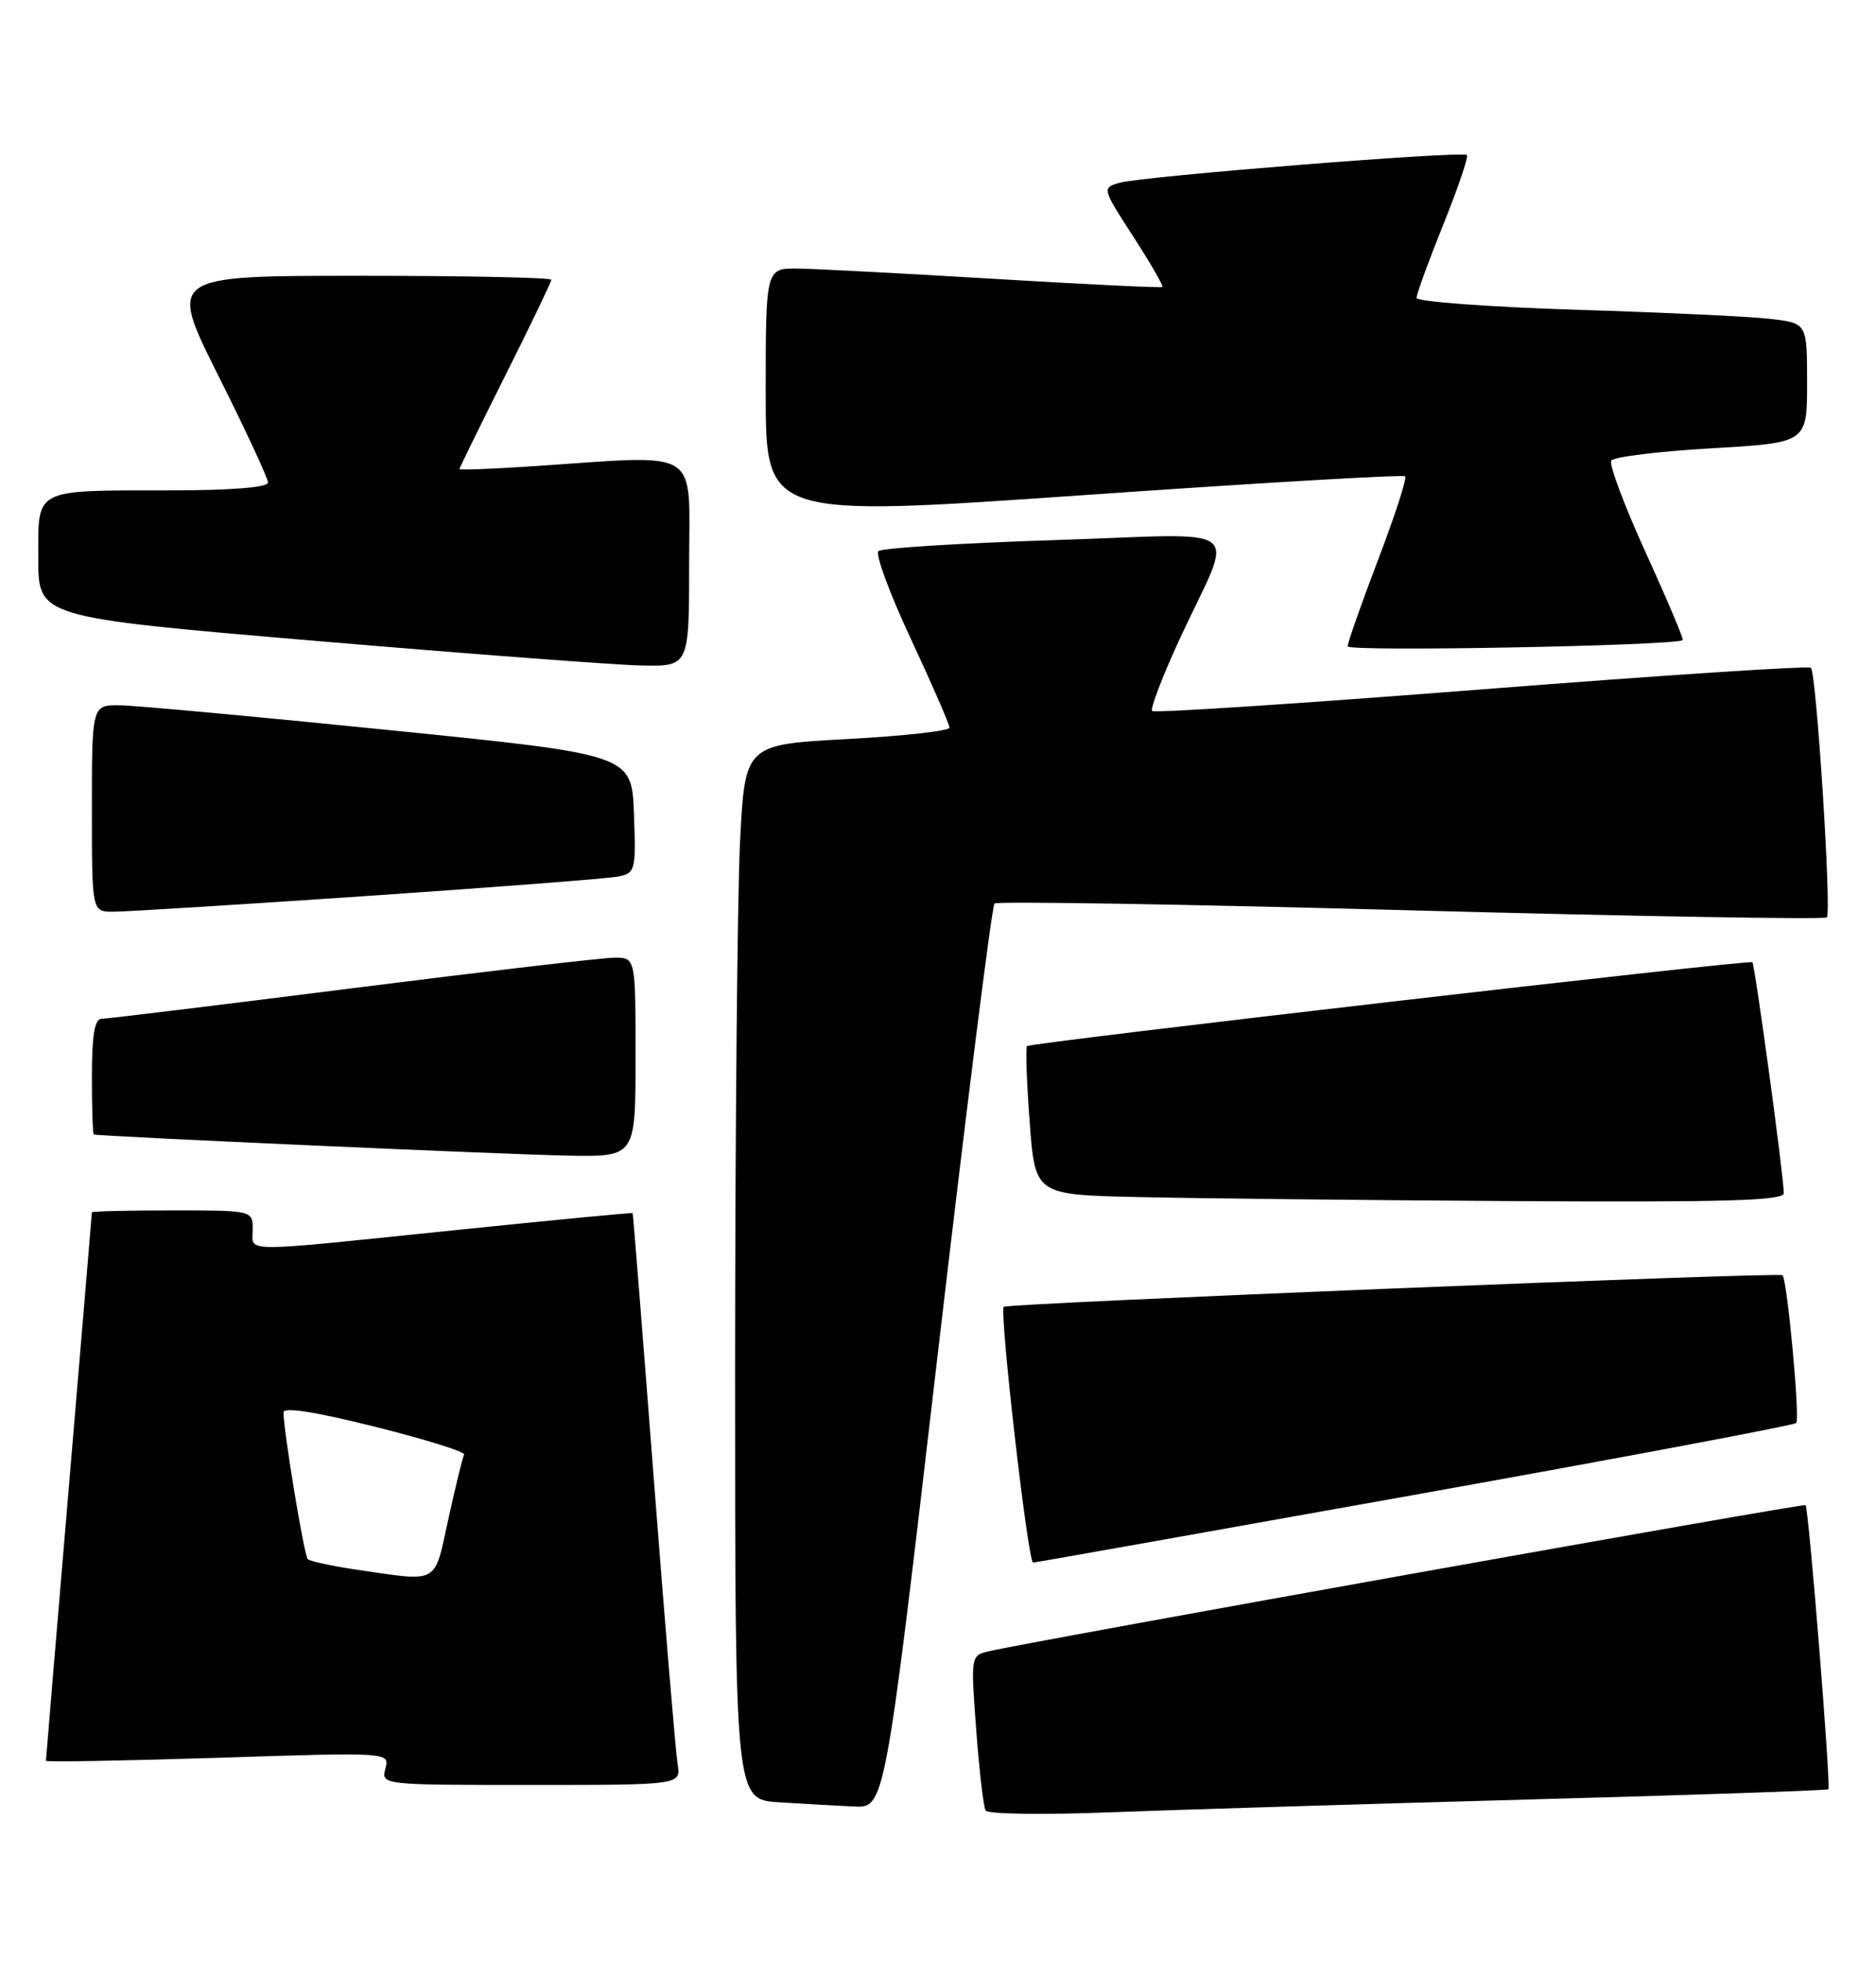 <?xml version="1.0" encoding="UTF-8" standalone="no"?>
<!DOCTYPE svg PUBLIC "-//W3C//DTD SVG 1.1//EN" "http://www.w3.org/Graphics/SVG/1.1/DTD/svg11.dtd" >
<svg xmlns="http://www.w3.org/2000/svg" xmlns:xlink="http://www.w3.org/1999/xlink" version="1.1" viewBox="0 0 245 256">
 <g >
 <path fill="currentColor"
d=" M 199.50 234.90 C 220.95 234.32 238.62 233.71 238.78 233.56 C 239.13 233.20 236.22 196.88 235.80 196.47 C 235.54 196.21 135.20 214.15 129.13 215.55 C 126.78 216.09 126.77 216.16 127.49 225.80 C 127.89 231.13 128.44 235.88 128.72 236.34 C 129.00 236.80 136.27 236.91 144.87 236.57 C 153.46 236.24 178.05 235.49 199.50 234.90 Z  M 122.41 177.25 C 126.18 144.94 129.54 118.25 129.88 117.94 C 130.22 117.63 154.70 118.03 184.28 118.83 C 213.86 119.62 238.29 120.04 238.58 119.75 C 239.22 119.11 237.22 87.89 236.50 87.17 C 236.22 86.89 216.87 88.16 193.49 89.99 C 170.11 91.82 150.76 93.09 150.47 92.81 C 150.19 92.52 151.81 88.29 154.07 83.40 C 161.23 67.94 163.43 69.68 137.77 70.50 C 125.52 70.89 115.15 71.54 114.72 71.94 C 114.29 72.34 116.20 77.51 118.97 83.43 C 121.74 89.36 124.00 94.56 124.00 94.98 C 124.00 95.41 117.99 96.08 110.65 96.47 C 97.30 97.19 97.30 97.19 96.65 109.84 C 96.30 116.80 96.01 147.79 96.00 178.70 C 96.00 234.90 96.00 234.90 101.75 235.26 C 104.91 235.46 109.31 235.71 111.53 235.81 C 115.56 236.00 115.56 236.00 122.41 177.25 Z  M 88.49 230.25 C 88.24 228.74 86.84 211.97 85.38 193.00 C 83.92 174.03 82.68 158.43 82.62 158.35 C 82.55 158.27 72.15 159.27 59.50 160.57 C 30.83 163.52 33.00 163.53 33.00 160.50 C 33.00 158.00 33.00 158.00 22.50 158.00 C 16.72 158.00 12.00 158.11 12.00 158.25 C 12.00 158.39 10.65 174.47 9.00 194.00 C 7.35 213.53 6.00 229.65 6.00 229.84 C 6.00 230.02 16.10 229.84 28.44 229.45 C 50.89 228.72 50.89 228.72 50.33 230.86 C 49.77 232.99 49.84 233.00 69.36 233.00 C 88.95 233.00 88.95 233.00 88.49 230.25 Z  M 184.77 195.12 C 211.86 190.27 234.28 186.05 234.58 185.75 C 235.10 185.23 233.41 167.06 232.79 166.46 C 232.35 166.04 131.56 170.12 131.09 170.58 C 130.49 171.18 134.25 204.00 134.92 203.97 C 135.24 203.96 157.67 199.97 184.77 195.12 Z  M 232.96 155.75 C 232.89 153.04 229.17 125.84 228.85 125.60 C 228.38 125.26 134.60 136.10 134.13 136.55 C 133.92 136.75 134.08 141.19 134.47 146.43 C 135.18 155.94 135.18 155.94 148.34 156.25 C 155.58 156.42 177.59 156.66 197.25 156.78 C 225.32 156.95 232.99 156.73 232.96 155.75 Z  M 83.00 138.00 C 83.00 125.00 83.00 125.00 80.25 125.01 C 78.74 125.01 63.33 126.81 46.00 129.00 C 28.67 131.19 13.94 132.99 13.25 132.99 C 12.36 133.00 12.00 135.17 12.00 140.50 C 12.00 144.62 12.11 148.04 12.25 148.09 C 12.90 148.33 66.53 150.72 74.25 150.85 C 83.00 151.00 83.00 151.00 83.00 138.00 Z  M 48.00 116.95 C 64.78 115.81 79.53 114.67 80.79 114.41 C 82.97 113.96 83.07 113.57 82.79 106.22 C 82.50 98.50 82.50 98.50 51.00 95.32 C 33.67 93.56 17.81 92.10 15.75 92.07 C 12.00 92.00 12.00 92.00 12.00 105.50 C 12.00 119.00 12.00 119.00 14.75 119.01 C 16.26 119.02 31.23 118.09 48.00 116.95 Z  M 90.00 73.50 C 90.00 58.21 91.87 59.38 69.75 60.85 C 64.39 61.21 60.00 61.38 60.00 61.23 C 60.00 61.09 62.70 55.58 66.00 49.00 C 69.30 42.42 72.00 36.80 72.00 36.52 C 72.00 36.23 60.75 36.00 46.99 36.00 C 21.99 36.00 21.99 36.00 28.49 48.99 C 32.07 56.13 35.00 62.43 35.00 62.99 C 35.00 63.62 30.19 64.01 22.25 64.01 C 4.21 64.03 5.00 63.63 5.00 72.91 C 5.00 80.58 5.00 80.58 41.25 83.66 C 61.19 85.35 80.31 86.80 83.75 86.87 C 90.00 87.00 90.00 87.00 90.00 73.50 Z  M 219.76 83.55 C 219.90 83.42 217.74 78.30 214.94 72.17 C 212.15 66.04 210.12 60.62 210.42 60.13 C 210.72 59.64 216.60 58.92 223.48 58.52 C 236.00 57.80 236.00 57.80 236.00 49.99 C 236.00 42.19 236.00 42.19 231.25 41.63 C 228.64 41.32 217.16 40.78 205.75 40.43 C 194.34 40.07 185.00 39.37 185.00 38.88 C 185.00 38.38 186.57 34.07 188.49 29.31 C 190.41 24.55 191.80 20.46 191.57 20.24 C 191.00 19.67 149.07 23.02 146.20 23.86 C 143.91 24.53 143.92 24.57 148.00 30.88 C 150.26 34.37 151.97 37.33 151.80 37.46 C 151.64 37.59 141.82 37.12 130.00 36.41 C 118.17 35.70 106.59 35.09 104.25 35.06 C 100.00 35.00 100.00 35.00 100.00 51.26 C 100.00 67.52 100.00 67.52 141.53 64.63 C 164.38 63.04 183.27 61.93 183.51 62.18 C 183.76 62.42 182.17 67.32 179.98 73.06 C 177.79 78.80 176.00 83.89 176.00 84.37 C 176.00 85.10 218.94 84.29 219.76 83.55 Z  M 46.60 204.90 C 43.36 204.42 40.47 203.80 40.19 203.52 C 39.72 203.05 37.07 187.03 37.02 184.37 C 37.01 183.63 41.19 184.29 48.98 186.24 C 55.58 187.89 60.81 189.52 60.61 189.87 C 60.42 190.22 59.50 193.99 58.56 198.25 C 56.66 206.94 57.48 206.48 46.60 204.90 Z "/>
</g>
</svg>